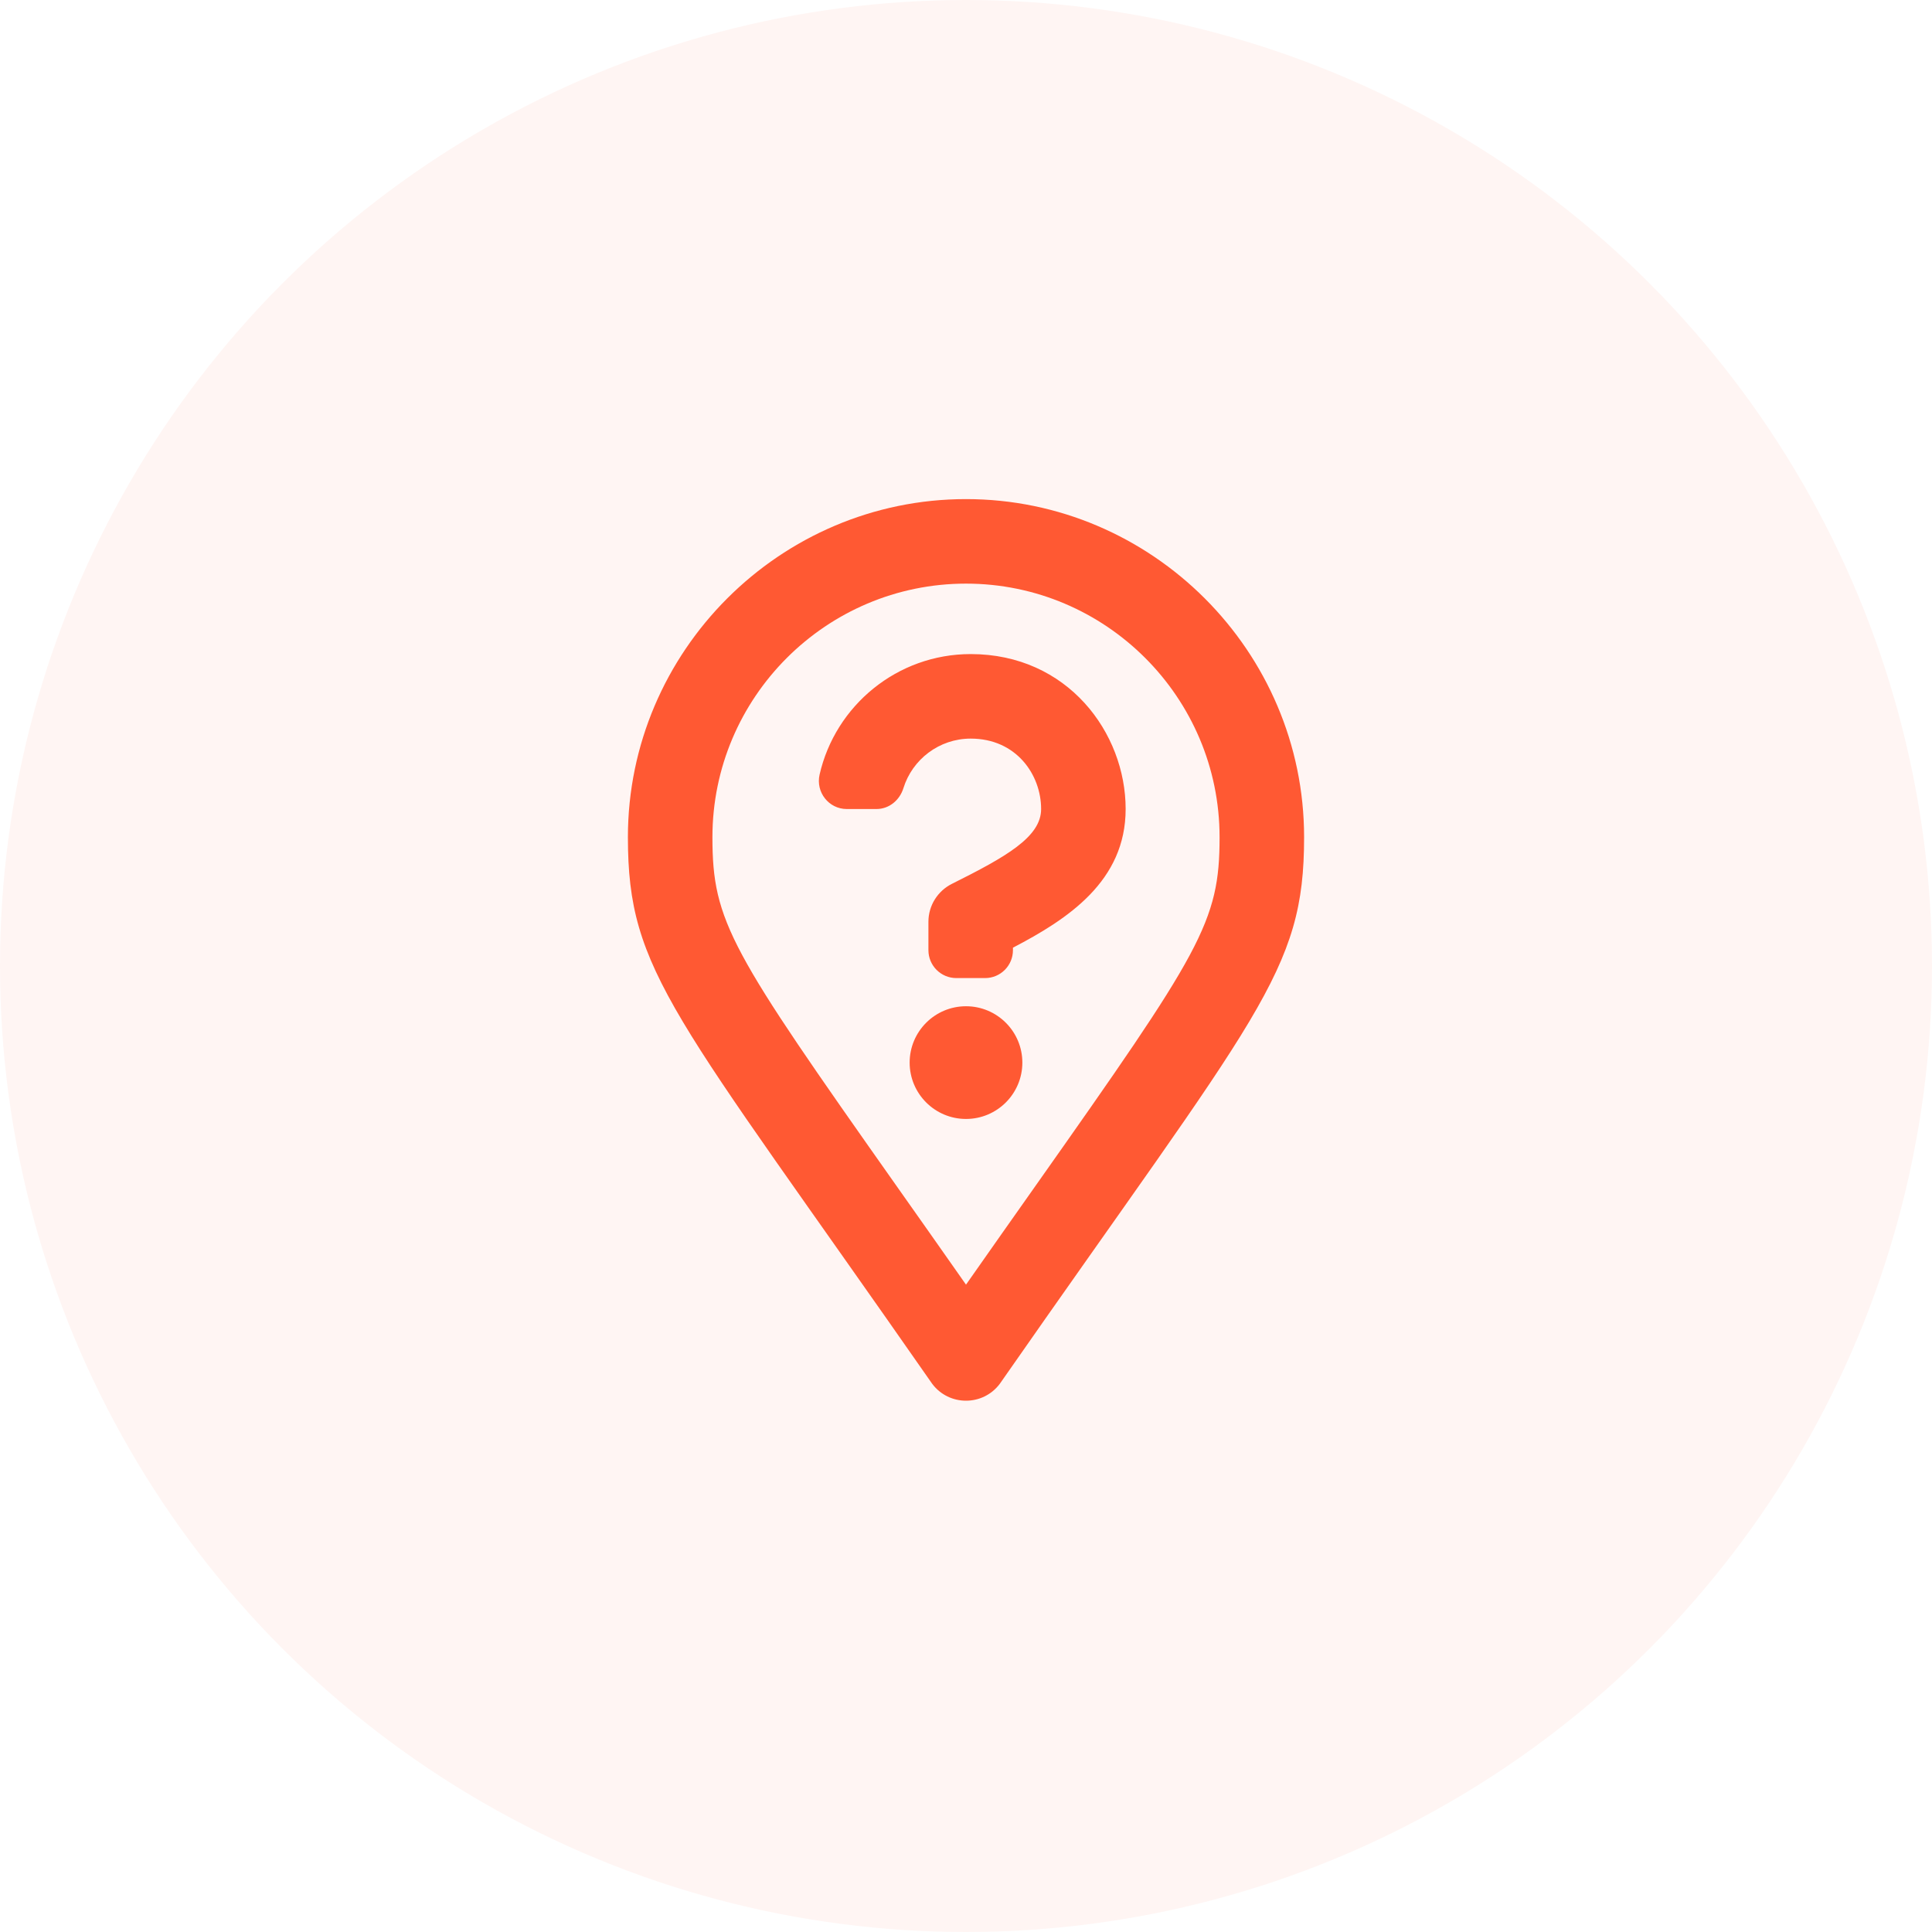 <?xml version="1.0" encoding="UTF-8"?>
<svg width="60px" height="60px" viewBox="0 0 60 60" version="1.1" xmlns="http://www.w3.org/2000/svg" xmlns:xlink="http://www.w3.org/1999/xlink">
    <title>NEXT</title>
    <g id="2.-Export" stroke="none" stroke-width="1" fill="none" fill-rule="evenodd">
        <g id="KB-Home" transform="translate(-933, -620)" fill="#FF5933">
            <g id="card" transform="translate(810, 595)">
                <g id="NEXT" transform="translate(123, 25)">
                    <circle id="Oval" fill-opacity="0.06" cx="30" cy="30" r="30"></circle>
                    <path d="M30,43.5 C30.394,43.5 30.787,43.325 31.05,42.975 C39.1,31.425 40.5,30.2 40.5,26 C40.5,20.225 35.775,15.5 30,15.5 C24.225,15.5 19.5,20.225 19.5,26 C19.5,30.2 20.9,31.425 28.95,42.975 C29.212,43.325 29.606,43.5 30,43.5 Z M30,39.896 C29.212,38.771 28.496,37.756 27.845,36.834 C22.691,29.526 22.125,28.636 22.125,26 C22.125,21.658 25.658,18.125 30,18.125 C34.342,18.125 37.875,21.658 37.875,26 C37.875,28.636 37.309,29.526 32.155,36.833 C31.504,37.756 30.788,38.771 30,39.896 Z M30.592,30.375 C31.071,30.375 31.458,29.987 31.458,29.509 L31.458,29.431 C33.167,28.541 34.958,27.364 34.958,25.125 C34.958,22.76 33.158,20.313 30.146,20.313 C27.86,20.313 25.941,21.915 25.453,24.056 C25.329,24.602 25.738,25.125 26.298,25.125 L27.219,25.125 C27.613,25.125 27.94,24.852 28.057,24.475 C28.334,23.586 29.165,22.938 30.146,22.938 C31.567,22.938 32.333,24.065 32.333,25.125 C32.333,25.998 31.236,26.612 29.562,27.449 C29.117,27.672 28.833,28.127 28.833,28.625 L28.833,29.509 C28.833,29.987 29.221,30.375 29.7,30.375 L30.592,30.375 Z M30,34.75 C30.966,34.75 31.75,33.966 31.75,33 C31.75,32.034 30.966,31.25 30,31.25 C29.034,31.25 28.25,32.034 28.25,33 C28.25,33.966 29.034,34.75 30,34.75 Z" id="map-marker-question" fill-rule="nonzero"></path>
                </g>
            </g>
        </g>
    </g>
</svg>